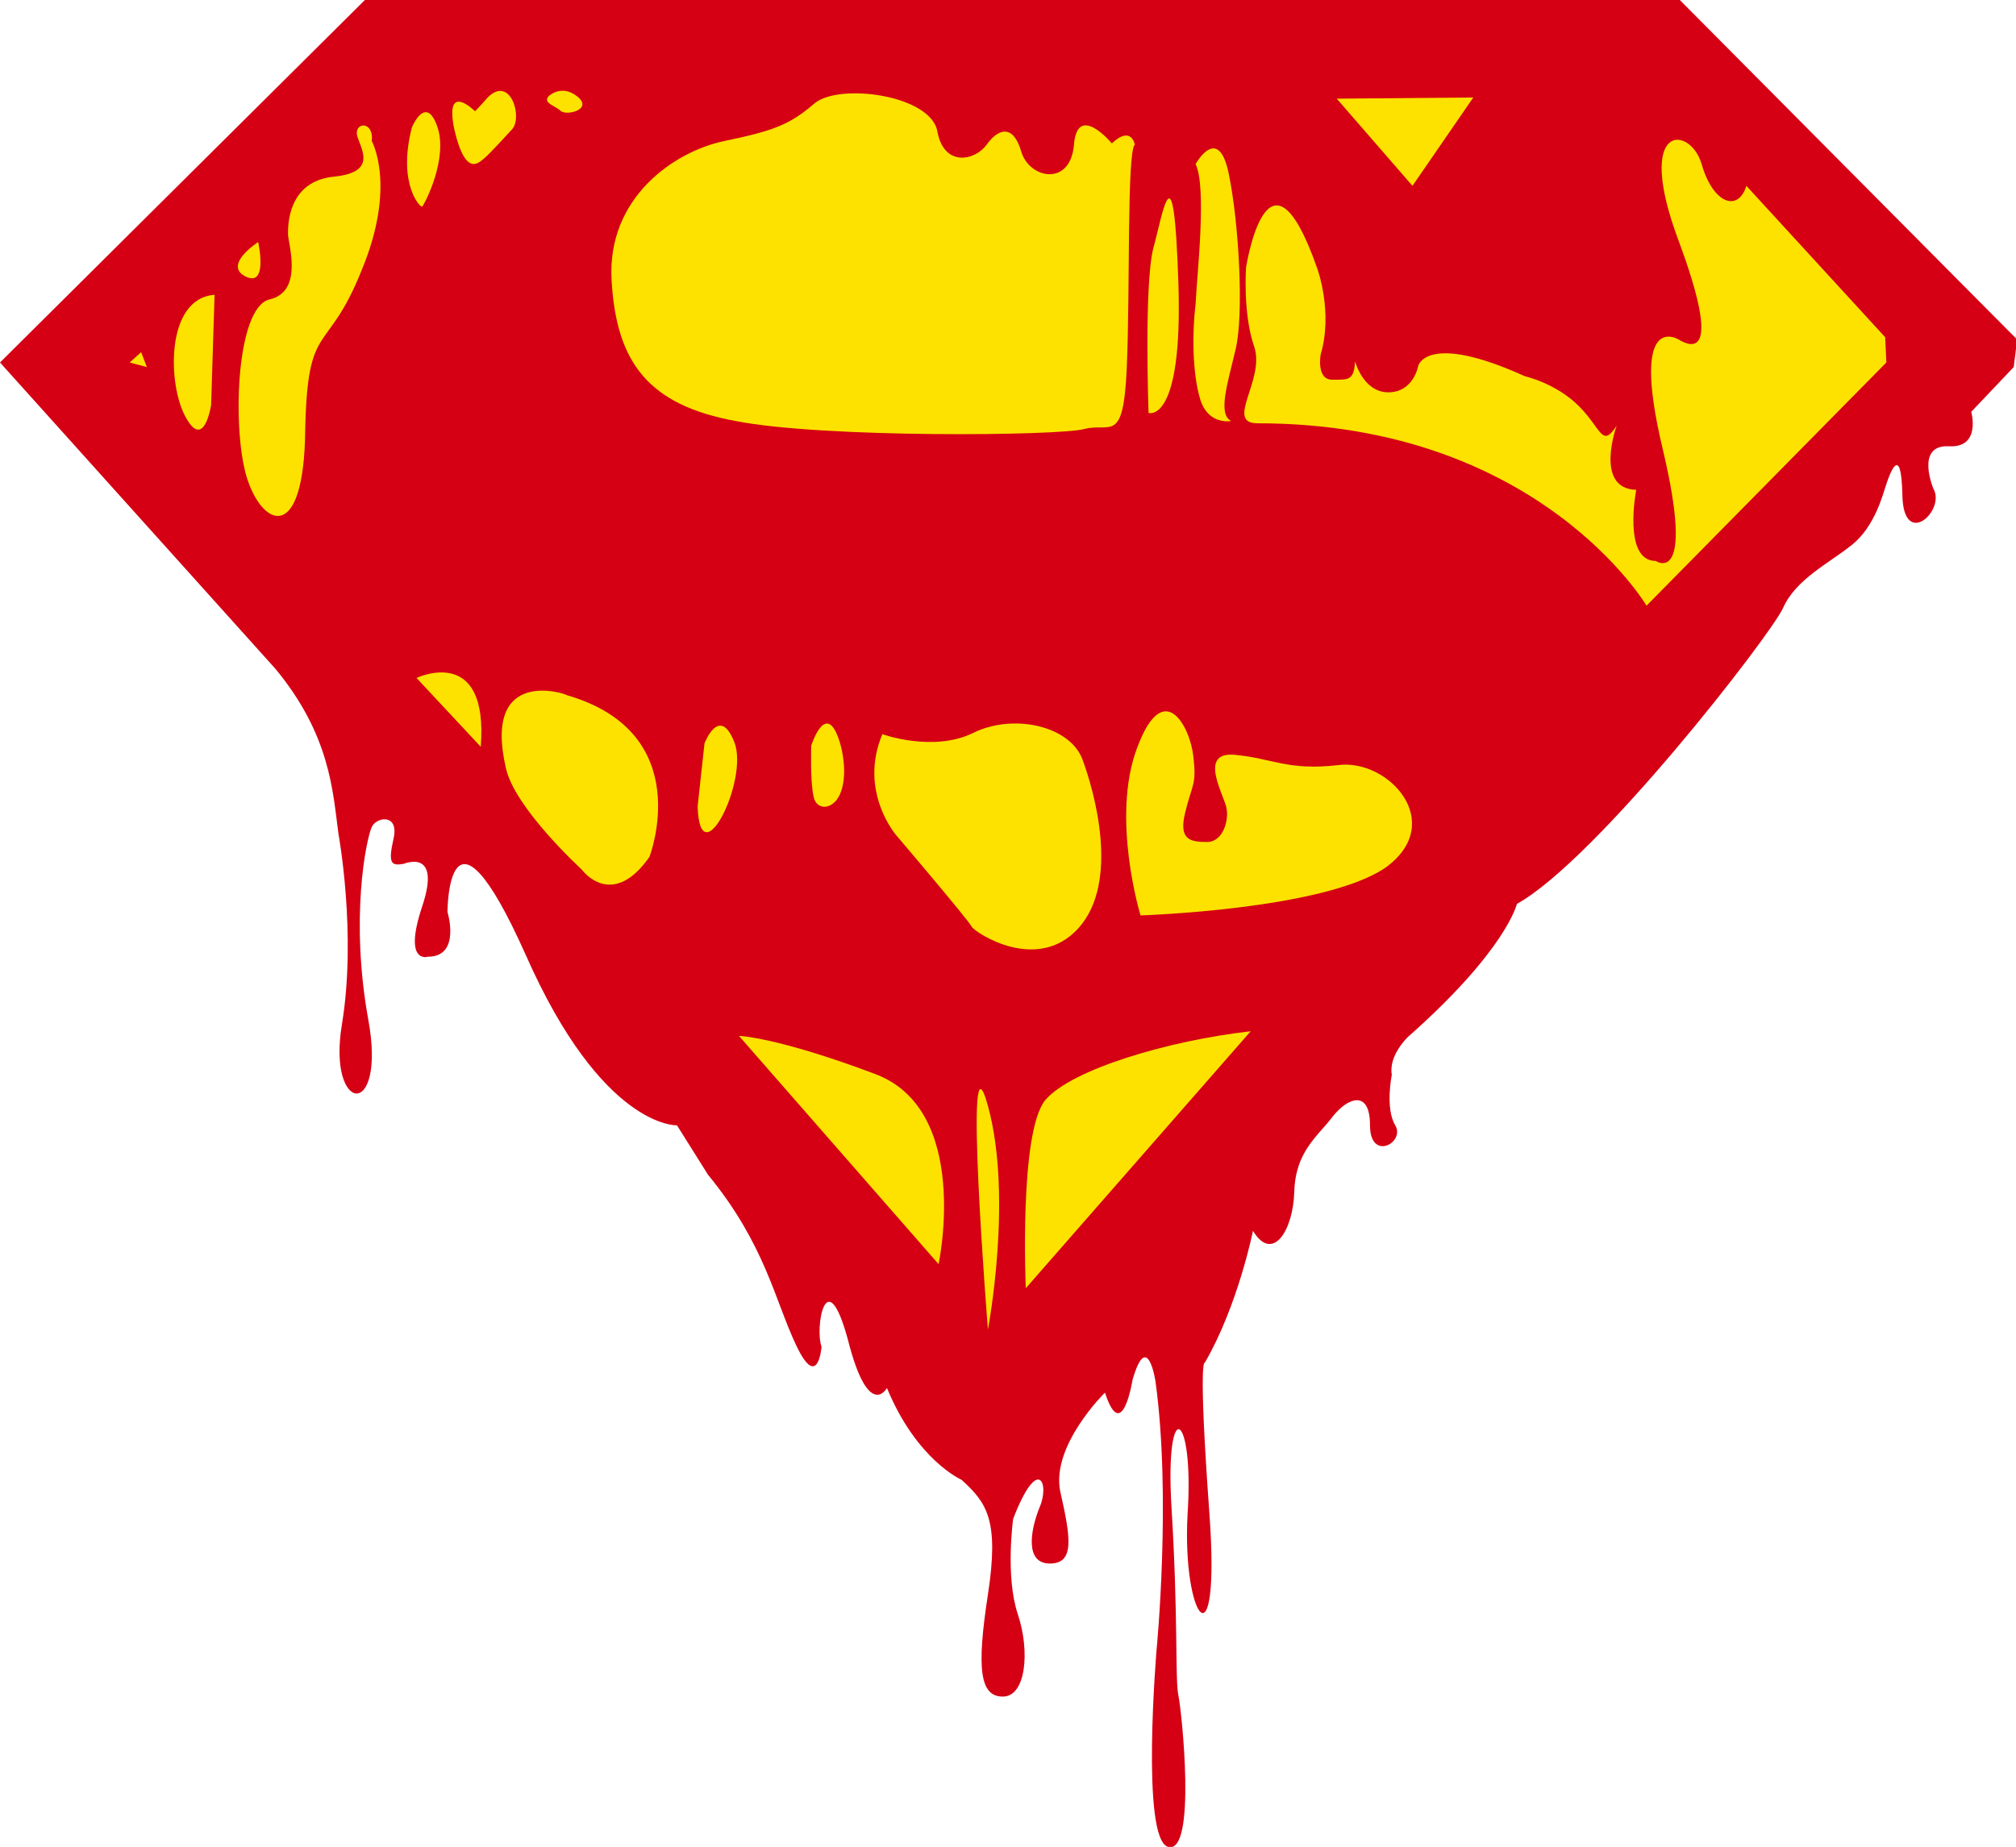 <!-- Generator: Adobe Illustrator 18.0.0, SVG Export Plug-In  -->
<svg version="1.0" xmlns="http://www.w3.org/2000/svg" xmlns:xlink="http://www.w3.org/1999/xlink" xmlns:a="http://ns.adobe.com/AdobeSVGViewerExtensions/3.0/" x="0px" y="0px" width="175.7px" height="161px" viewBox="0 0 175.7 161" enable-background="new 0 0 175.7 161" xml:space="preserve">
    <defs>
    </defs>
    <g>
        <path fill-rule="evenodd" clip-rule="evenodd" fill="#D50014" d="M31.8,0h114.6l29.4,29.6l-0.3,2.4l-3.7,3.9c0,0,0.9,3.2-2,3
		c-2.9-0.1-1.3,3.7-1.3,3.7c1.1,1.9-2.6,5.3-2.7,0.6c-0.1-4.7-1.1-1.9-1.4-1c-0.3,0.9-1,3.7-3,5.3c-2,1.6-4.9,3-6,5.5
		c-1.1,2.4-16.2,21.9-23.2,25.8c0,0-0.9,4-9.5,11.6c0,0-1.7,1.6-1.4,3.3c0,0-0.6,2.9,0.3,4.4s-2.2,3.2-2.2,0c0-3.2-2-2.4-3.3-0.7
		c-1.3,1.7-3.2,3-3.3,6.5c-0.1,3.4-1.9,6.2-3.6,3.4c0,0-1.3,6.5-4.2,11.5c0,0-0.6-0.7,0.4,13.1c1,13.8-2.4,9.2-1.9,0.1
		c0.6-9-2-10.5-1.4-0.6c0.6,9.9,0.3,14.9,0.6,16.4c0.3,1.4,1.6,13.9-0.9,13.2c-2.4-0.7-1-17.2-1-17.2s1.3-13.3-0.1-23.4
		c0,0-0.7-4.6-2-0.1c0,0-0.9,5.7-2.4,1.1c0,0-4.7,4.6-3.9,8.6c0.9,4,1.3,6.3-0.9,6.3c-2.2,0-1.7-2.9-0.9-4.9c0.9-2-0.1-4.7-2.3,1
		c0,0-0.7,5,0.4,8.3c1.1,3.3,0.7,7.2-1.3,7.2c-2,0-2.3-2.4-1.3-8.9c1-6.5-0.1-8-2.3-10c0,0-3.9-1.7-6.5-8c0,0-1.6,2.9-3.4-4.2
		c-1.9-7-2.9-1-2.3,0.6c0,0-0.3,3.9-2.2-0.1c-1.9-4-2.7-8.8-7.7-14.9L59,98.1c0,0-6.5,0.3-13.2-14.9C39,68,39,79.5,39,79.5
		s1.2,3.9-1.7,3.9c0,0-2.2,0.7-0.5-4.4c1.7-5.1-1.6-3.7-1.6-3.7c-1.1,0.2-1.4,0-0.9-2.2c0.5-2.2-1.5-1.9-1.9-1
		c-0.5,1.1-1.9,8-0.3,16.8c1.6,8.8-3.6,8.2-2.3,0.4c1.3-7.9-0.3-16.6-0.3-16.6c-0.5-3.7-0.7-8.6-5.5-14.4L0,31.6L31.8,0L31.8,0z" />
        <path fill-rule="evenodd" clip-rule="evenodd" fill="#FDE200" d="M47.8,8.4c0,0,1.1-1.1,2.5,0c1.4,1.1-0.8,1.7-1.4,1.3
		C48.4,9.2,47.3,9,47.8,8.4L47.8,8.4z" />
        <path fill-rule="evenodd" clip-rule="evenodd" fill="#FDE200" d="M41.4,9.7c0,0-2.7-2.7-1.8,1.6c1,4.3,2.2,2.8,2.6,2.5
		c0.4-0.3,2.4-2.5,2.4-2.5c1-1-0.1-4.8-2.1-2.8C41.9,9.2,41.4,9.7,41.4,9.7L41.4,9.7z" />
        <path fill-rule="evenodd" clip-rule="evenodd" fill="#FDE200" d="M35.9,11.1c0,0,1.2-2.9,2.2-0.1c1,2.8-1.1,6.8-1.3,7
		C36.7,18.2,34.6,16.1,35.9,11.1L35.9,11.1z" />
        <path fill-rule="evenodd" clip-rule="evenodd" fill="#FDE200" d="M32.4,12.3c0,0,2.2,3.9-0.9,11.3c-3,7.5-4.7,4.2-4.9,13.9
		c-0.1,9.8-3.6,8.5-5,4.4c-1.4-4-1.1-15.1,1.9-15.8c3-0.7,1.6-4.9,1.6-5.7s0-4.6,4-5c4-0.4,2.2-2.6,2-3.7
		C31,10.6,32.6,10.6,32.4,12.3L32.4,12.3z" />
        <path fill-rule="evenodd" clip-rule="evenodd" fill="#FDE200" d="M22.5,21.1c0,0,0.9,4-1.1,3C19.4,23.1,22.5,21.1,22.5,21.1
		L22.5,21.1z" />
        <path fill-rule="evenodd" clip-rule="evenodd" fill="#FDE200" d="M18.7,25.7l-0.3,9.6c0,0-0.6,4-2.2,1.1
		C14.6,33.6,14.4,26,18.7,25.7L18.7,25.7z" />
        <polygon fill-rule="evenodd" clip-rule="evenodd" fill="#FDE200" points="12.3,30.7 12.8,32 11.3,31.6 12.3,30.7 	" />
        <path fill-rule="evenodd" clip-rule="evenodd" fill="#FDE200" d="M36.3,59.1c0,0,6.3-3,5.6,6L36.3,59.1L36.3,59.1z" />
        <path fill-rule="evenodd" clip-rule="evenodd" fill="#FDE200" d="M44.1,67c0.8,3.5,6.6,8.8,6.6,8.8s2.6,3.6,5.9-1.1
		c0,0,4.2-10.8-7.2-14.1C49.4,60.5,42,58,44.1,67L44.1,67z" />
        <path fill-rule="evenodd" clip-rule="evenodd" fill="#FDE200" d="M60.8,70.3l0.6-5.5c0,0,1.3-3.4,2.6-0.1
		C65.3,68,61,76.6,60.8,70.3L60.8,70.3z" />
        <path fill-rule="evenodd" clip-rule="evenodd" fill="#FDE200" d="M70.7,65c0,0,1.4-4.4,2.6,0.1c0,0,0.6,2.2,0,3.9
		c-0.6,1.7-2.2,1.7-2.4,0.4C70.6,68.1,70.7,65,70.7,65L70.7,65z" />
        <path fill-rule="evenodd" clip-rule="evenodd" fill="#FDE200" d="M76.9,64c0,0,4.4,1.6,7.9-0.1c3.4-1.7,8.3-0.7,9.5,2.2
		c1.1,2.9,3.3,10.8-0.3,14.8c-3.6,4-9,0.4-9.3-0.1c-0.3-0.6-6.6-8-6.6-8S74.8,69,76.9,64L76.9,64z" />
        <path fill-rule="evenodd" clip-rule="evenodd" fill="#FDE200" d="M99.4,79.8c0,0-2.6-8.5-0.3-14.6c2.3-6.2,4.6-1.9,4.9,0.7
		c0.3,2.6-0.1,2.4-0.7,4.9c-0.6,2.4,0.4,2.6,1.9,2.6c1.4,0,1.9-1.9,1.7-2.9c-0.1-1-2.6-5,0.7-4.7c3.3,0.3,4.6,1.4,9,0.9
		c4.4-0.6,9.5,5,4.2,8.9C115.5,79.3,99.4,79.8,99.4,79.8L99.4,79.8z" />
        <path fill-rule="evenodd" clip-rule="evenodd" fill="#FDE200" d="M89.4,112.3c0,0-0.6-13.6,1.7-16.4c2.3-2.7,10.8-5.2,17.9-6
		L89.4,112.3L89.4,112.3z" />
        <path fill-rule="evenodd" clip-rule="evenodd" fill="#FDE200" d="M86.1,115.9c0,0,2.2-11.5,0-19.5C83.9,88.4,86.1,115.9,86.1,115.9
		L86.1,115.9z" />
        <path fill-rule="evenodd" clip-rule="evenodd" fill="#FDE200" d="M81.8,110.2c0,0,2.9-13.5-5.6-16.6c-8.5-3.2-11.8-3.3-11.8-3.3
		L81.8,110.2L81.8,110.2z" />
        <polygon fill-rule="evenodd" clip-rule="evenodd" fill="#FDE200" points="116.5,8.6 128.4,8.5 123.1,16.2 116.5,8.6 	" />
        <path fill-rule="evenodd" clip-rule="evenodd" fill="#FDE200" d="M104.2,14.3c0,0,2-3.6,2.9,0.9c0.9,4.4,1.3,12.2,0.6,15.2
		c-0.7,3-1.6,5.7-0.4,6.3c0,0-2,0.4-2.7-1.9c-0.7-2.3-0.7-5.9-0.4-8.3C104.3,24.1,105.2,16.4,104.2,14.3L104.2,14.3z" />
        <path fill-rule="evenodd" clip-rule="evenodd" fill="#FDE200" d="M100.1,36c0,0,3,1,2.6-11.3c-0.4-12.3-1.3-6.3-2.2-3
		C99.7,25,100.1,36,100.1,36L100.1,36z" />
        <path fill-rule="evenodd" clip-rule="evenodd" fill="#FDE200" d="M94.5,37.4c2.3-0.6,3.4,1.4,3.7-5.3c0.3-6.7,0-18.8,0.7-19.5
		c0,0-0.3-1.7-2-0.1c0,0-3-3.6-3.3,0.1c-0.3,3.7-3.9,3-4.6,0.6c-0.7-2.4-2-2-3-0.6c-1,1.4-3.7,2-4.3-1.1C81.2,8.3,73.2,7.2,71,9
		c-2.2,1.9-3.6,2.4-7.9,3.3c-4.3,0.9-10.2,4.9-9.8,12.1c0.4,7.2,3.2,10.9,10.8,12.3C71.7,38.2,92.3,38,94.5,37.4L94.5,37.4z" />
        <path fill-rule="evenodd" clip-rule="evenodd" fill="#FDE200" d="M109.6,36.9c24.5,0,33.9,15.9,33.9,15.9l20.9-21.2l-0.1-2.2
		l-12.1-13.2c-0.7,2.3-2.9,1.6-3.9-1.9c-1-3.4-5.9-3.7-2,6.7c3.9,10.5,1,9.2,0,8.6c0,0-4.3-2.7-1.4,9.5c2.9,12.2-0.6,9.8-0.6,9.8
		c-2.9,0-1.7-6.2-1.7-6.2c-3.7-0.1-1.7-5.6-1.7-5.6c-1.3,2-1.3,0.3-3.3-1.7c-2-2-4.7-2.6-4.7-2.6c-8.6-3.9-9.3-0.9-9.3-0.9
		s-0.4,2.3-2.6,2.3c-2.2,0-2.9-2.7-2.9-2.7c-0.1,1.7-0.6,1.6-2,1.6c-1.4,0-1-2.2-1-2.2c1.1-3.7-0.3-7.5-0.3-7.5
		c-4.3-12.3-6.2-0.1-6.2-0.1s-0.3,4,0.7,6.9C110.3,33.1,106.7,36.9,109.6,36.9L109.6,36.9z" />
    </g>
</svg>
